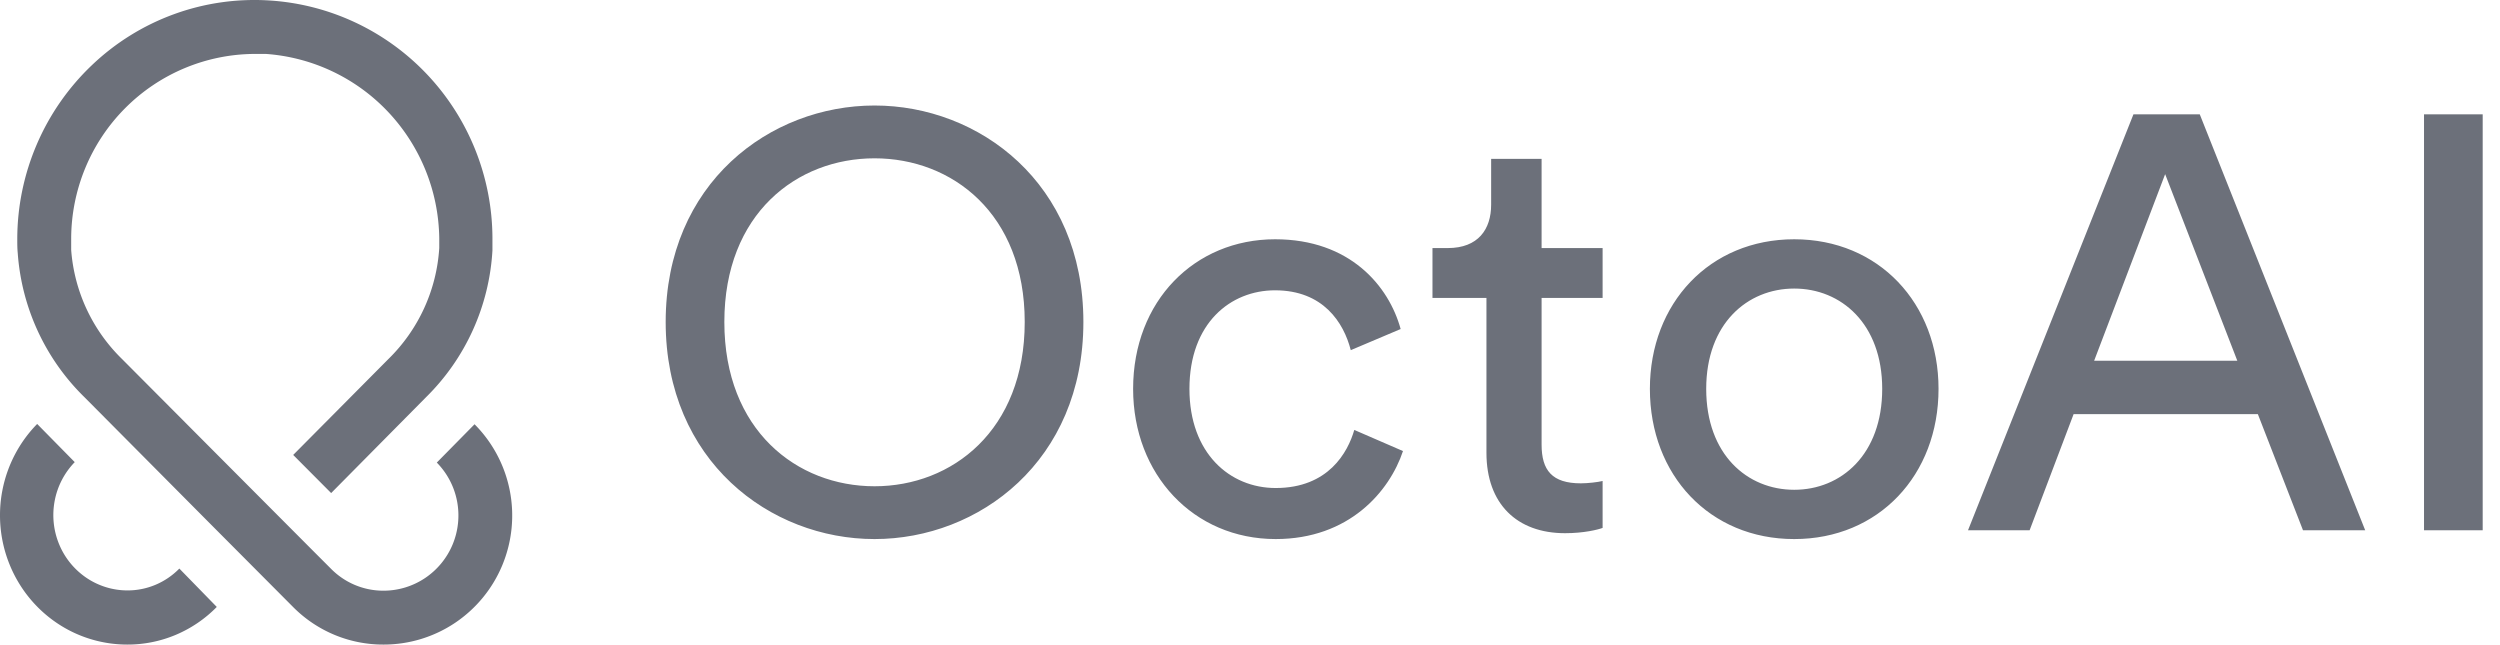 <?xml version="1.0" ?>
<svg viewBox="0 0 958 247" xmlns="http://www.w3.org/2000/svg" fill="none">
	<path d="M83.069 232.578a48.2 48.2 0 0 1-15.735 10.701A47.571 47.571 0 0 1 48.757 247a48.203 48.203 0 0 1-27.077-8.343c-8.015-5.439-14.264-13.17-17.958-22.217A50.289 50.289 0 0 1 .93 187.83c1.873-9.607 6.506-18.435 13.313-25.369l14.396 14.628a29.024 29.024 0 0 0-7.676 14.776 29.301 29.301 0 0 0 1.665 16.622 28.78 28.78 0 0 0 10.448 12.903 28.104 28.104 0 0 0 15.732 4.86 27.587 27.587 0 0 0 10.785-2.16 27.948 27.948 0 0 0 9.132-6.217l14.345 14.705ZM103.06.172a90.077 90.077 0 0 0-36.52 5.316 90.373 90.373 0 0 0-31.367 19.525 91.95 91.95 0 0 0-21.076 30.316 92.283 92.283 0 0 0-7.48 36.2c0 1.844 0 3.66.178 5.425 1.48 20.948 10.584 40.617 25.575 55.259l47.688 47.994 20.378 20.467 11.998 12.05a48.685 48.685 0 0 0 15.866 10.602A48.521 48.521 0 0 0 147.002 247a49.104 49.104 0 0 0 27.371-8.322 49.4 49.4 0 0 0 18.151-22.194 49.649 49.649 0 0 0 2.808-28.581 49.525 49.525 0 0 0-13.481-25.329l-14.469 14.686a28.87 28.87 0 0 1 7.756 14.756 28.944 28.944 0 0 1-1.682 16.6 28.799 28.799 0 0 1-10.557 12.884 28.614 28.614 0 0 1-15.897 4.853 28.087 28.087 0 0 1-10.898-2.153 28.182 28.182 0 0 1-9.226-6.212l-6.776-6.78-39.637-39.782-33.676-33.821a65.126 65.126 0 0 1-19.513-41.829v-4.22c.013-18.776 7.437-36.78 20.644-50.068C61.128 28.2 79.041 20.71 97.736 20.664h4.153a71.357 71.357 0 0 1 46.917 22.304 71.952 71.952 0 0 1 19.518 48.306v3.76a65.2 65.2 0 0 1-19.538 42.597l-36.434 36.7 14.546 14.608 36.332-36.7c15.176-14.919 24.26-34.991 25.473-56.283V91.12c-.106-23.247-9.016-45.583-24.922-62.474-15.905-16.89-37.614-27.07-60.721-28.474Z" fill="#6C707A"/>
	<path d="M277.568 123.387c0-41.59 27.876-62.722 57.551-62.722 29.676 0 57.553 21.132 57.553 62.722 0 41.591-27.877 62.948-57.553 62.948-29.675 0-57.551-21.357-57.551-62.948Zm-22.482 0c0 53.281 40.017 83.181 80.033 83.181 40.017 0 80.034-29.9 80.034-83.181 0-53.28-40.017-82.956-80.034-82.956-40.016 0-80.033 29.675-80.033 82.956Zm233.527-12.14c18.435 0 26.303 12.365 29 22.931l19.11-8.093c-4.497-16.412-19.335-34.396-48.11-34.396-30.8 0-54.405 23.605-54.405 57.327 0 32.823 23.156 57.552 54.629 57.552 28.102 0 43.614-18.21 48.785-33.722l-18.66-8.093c-2.473 8.543-9.891 22.256-30.125 22.256-17.535 0-33.047-13.264-33.047-37.993 0-25.179 15.737-37.769 32.823-37.769Zm102.126-50.358h-19.334v17.535c0 9.443-4.946 16.637-16.636 16.637h-5.845v19.109h20.683v59.351c0 19.558 11.69 30.799 30.125 30.799 7.194 0 12.589-1.349 14.388-2.024v-17.984c-1.799.449-5.621.899-8.318.899-11.016 0-15.063-4.946-15.063-14.838V114.17h23.381V95.06h-23.381V60.89Zm96.802 126.795c-17.985 0-33.723-13.489-33.723-38.668 0-24.954 15.738-38.443 33.723-38.443s33.722 13.489 33.722 38.443c0 25.179-15.737 38.668-33.722 38.668Zm0-95.995c-32.374 0-55.304 24.504-55.304 57.327 0 33.048 22.93 57.552 55.304 57.552 32.373 0 55.304-24.504 55.304-57.552 0-32.823-22.931-57.327-55.304-57.327ZM882.51 203.196h23.833L842.946 43.803h-25.405l-63.397 159.393h23.605l16.863-44.513h70.594l17.304 44.513ZM829.685 66.734l27.648 71.491h-54.855l27.207-71.49Zm121.684 136.462V43.803h-22.487v159.393h22.487Z" fill="#6C707A"/>
</svg>